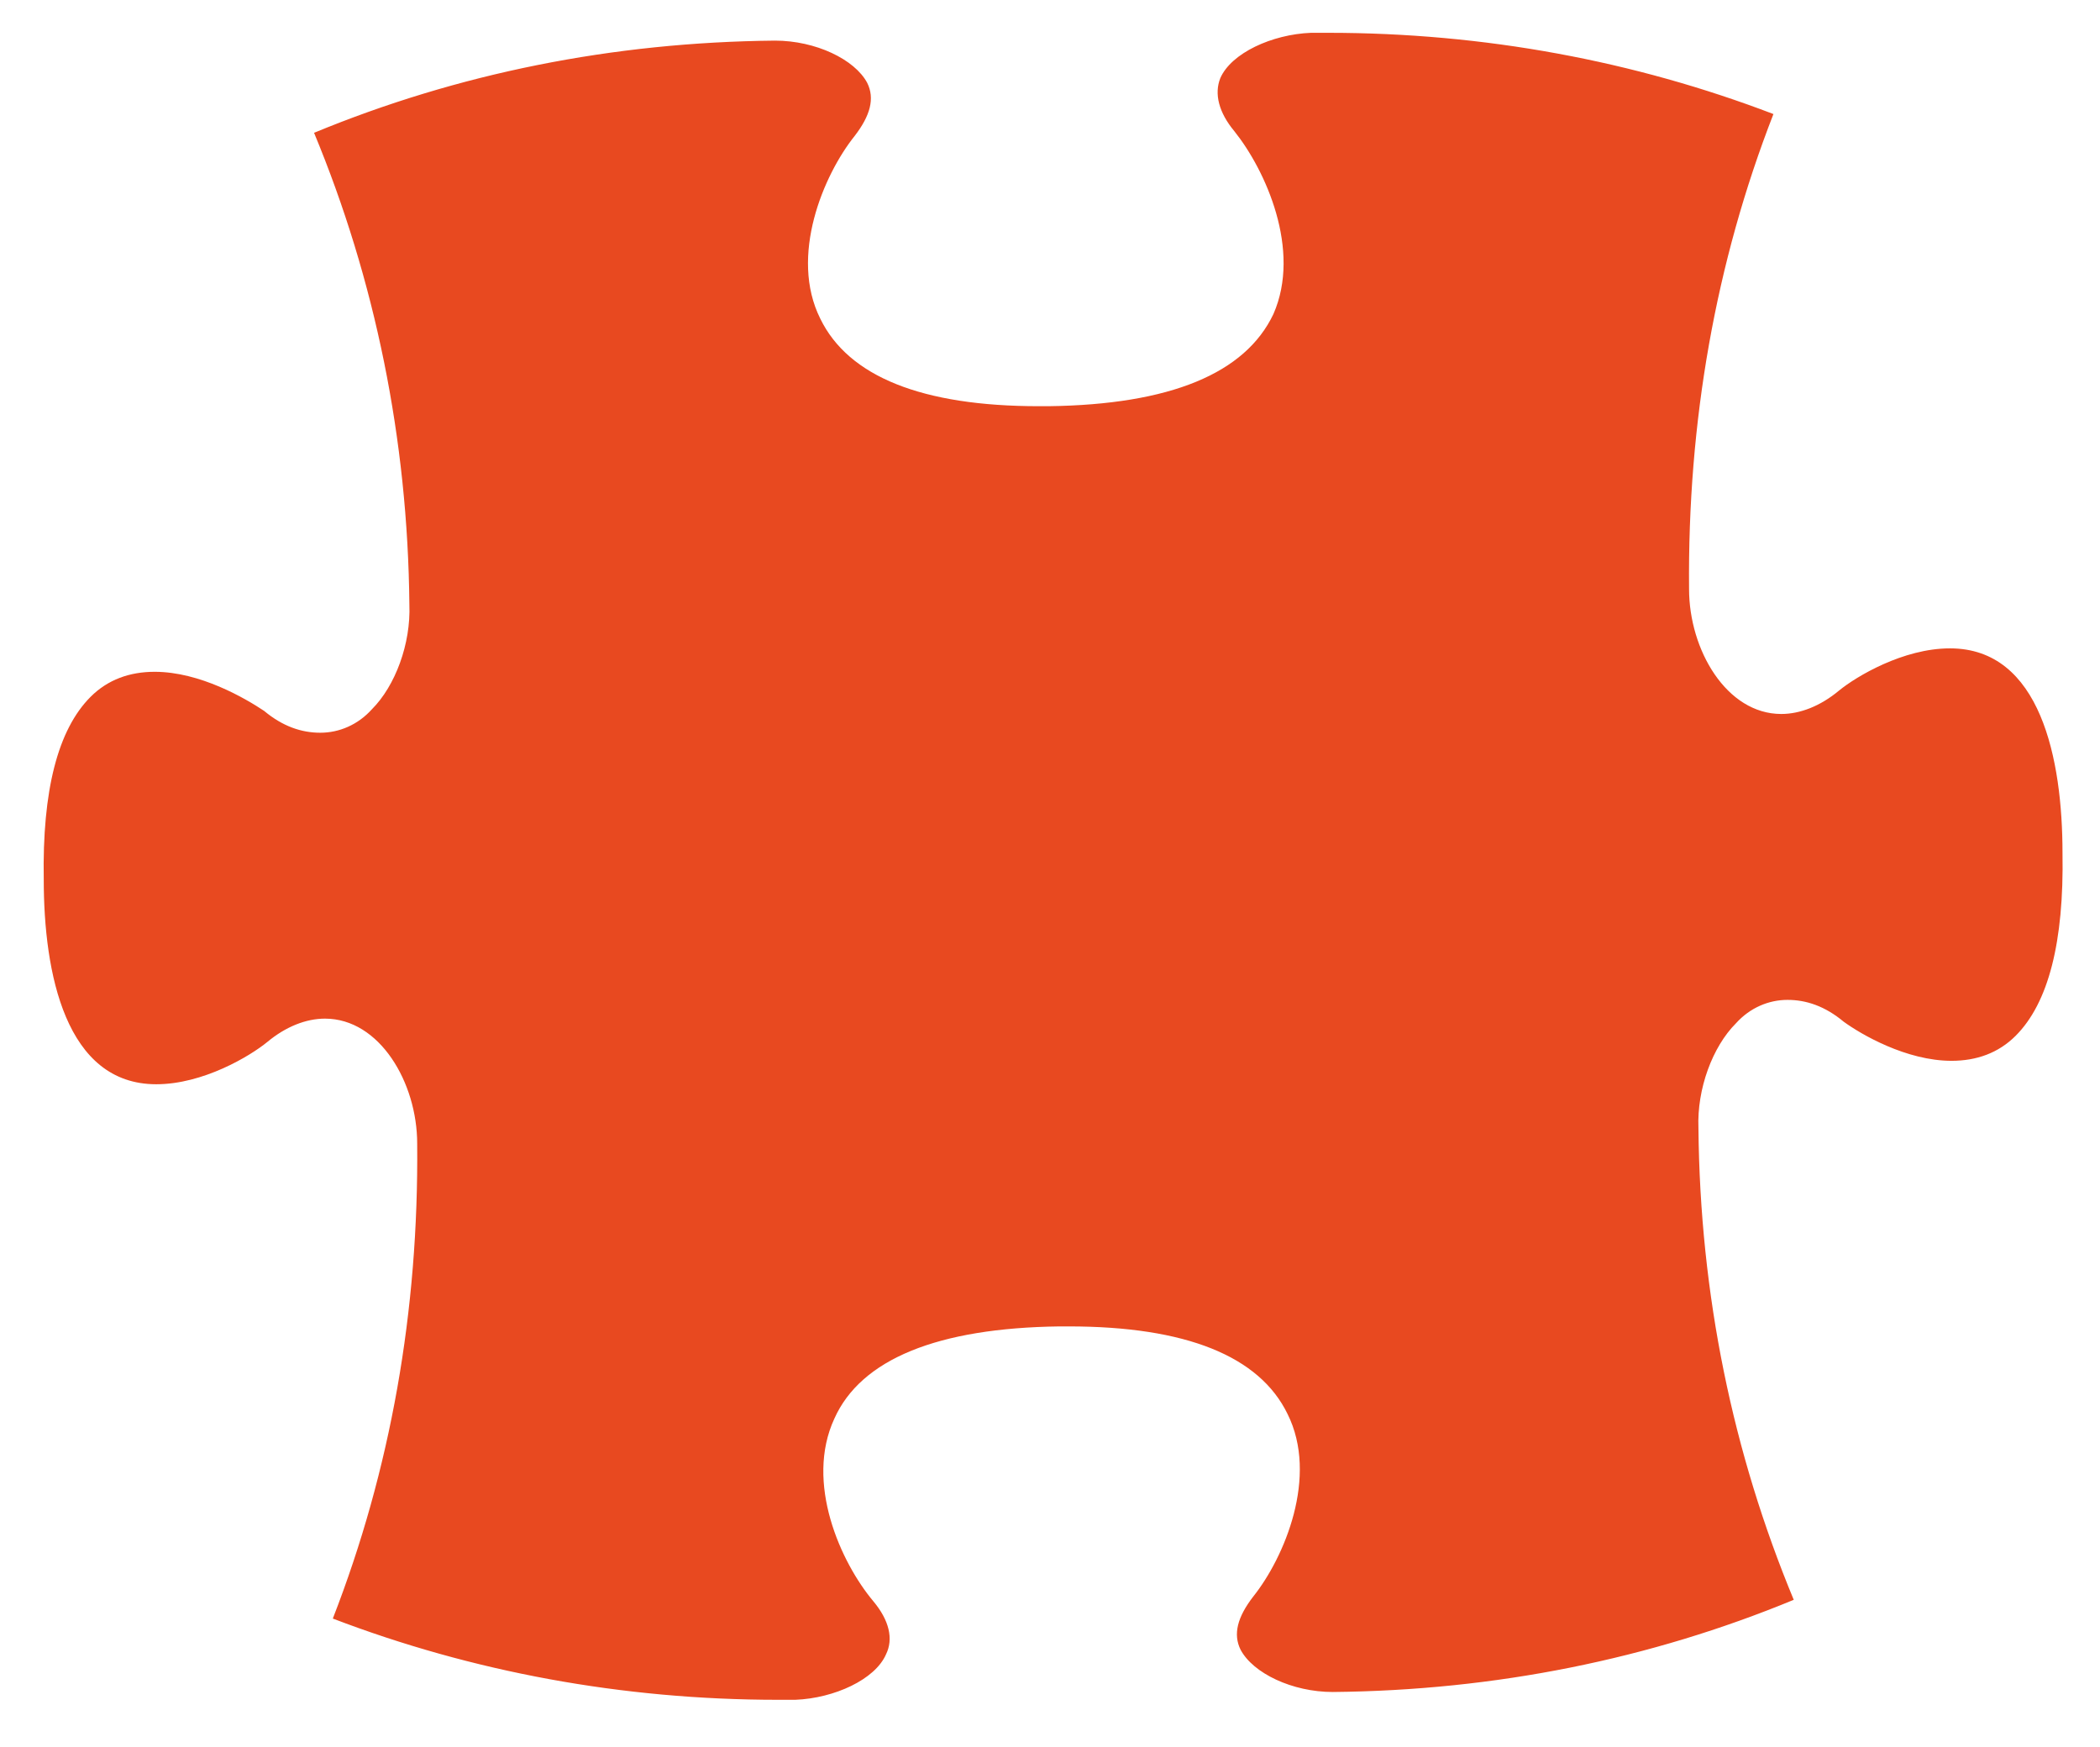 <?xml version="1.0" encoding="utf-8"?>
<!-- Generator: Adobe Illustrator 17.1.0, SVG Export Plug-In . SVG Version: 6.00 Build 0)  -->
<!DOCTYPE svg PUBLIC "-//W3C//DTD SVG 1.1//EN" "http://www.w3.org/Graphics/SVG/1.1/DTD/svg11.dtd">
<svg version="1.1" id="Слой_1" xmlns="http://www.w3.org/2000/svg" xmlns:xlink="http://www.w3.org/1999/xlink" x="0px" y="0px"
	 viewBox="0 0 134.4 111.8" enable-background="new 0 0 134.4 111.8" xml:space="preserve">
<path fill="#E84920" d="M49.8,108.8c-10,0-19.6-1.8-28.5-5.2c3.7-9.5,5.5-19.7,5.4-30.4c0-3.9-2.4-8-5.9-8c-1.2,0-2.5,0.5-3.7,1.5
	c-1.1,0.9-4.1,2.7-7.1,2.7c-5.8,0-7.2-7.1-7.2-13.1c-0.1-5.7,0.9-9.6,3-11.7c1.1-1.1,2.5-1.6,4.1-1.6c2.9,0,5.8,1.7,7,2.5
	c1.2,1,2.4,1.4,3.6,1.4c1.2,0,2.4-0.5,3.3-1.5c1.5-1.5,2.5-4.2,2.4-6.7C26.1,28.1,24,17.9,20.1,8.5c9.2-3.8,19.1-5.8,29.5-5.9h0
	c2.6,0,5.1,1.2,5.9,2.7c0.5,1,0.2,2.1-0.8,3.4c-2,2.5-4.2,7.7-2.2,11.7c1.8,3.7,6.5,5.6,14,5.6l0.6,0c7.8-0.1,12.6-2.1,14.4-5.9
	C83.3,16,81,10.9,79,8.4C78,7.2,77.7,6,78.1,5c0.7-1.6,3.3-2.8,5.8-2.9c0.4,0,0.7,0,1.1,0c10,0,19.6,1.8,28.5,5.2
	c-3.7,9.5-5.5,19.7-5.4,30.4c0,3.9,2.4,8,5.9,8c1.2,0,2.5-0.5,3.7-1.5c1.1-0.9,4.1-2.7,7.1-2.7c5.8,0,7.2,7.1,7.2,13.1
	c0.1,5.7-0.9,9.6-3,11.7c-1.1,1.1-2.5,1.6-4.1,1.6c-2.9,0-5.8-1.7-6.9-2.5c-1.2-1-2.4-1.4-3.6-1.4c-1.2,0-2.4,0.5-3.3,1.5
	c-1.5,1.5-2.5,4.2-2.4,6.7c0.1,10.7,2.2,20.8,6.1,30.2c-9.2,3.8-19.1,5.8-29.5,5.9c0,0,0,0,0,0c-2.6,0-5.1-1.2-5.9-2.7
	c-0.5-1-0.2-2.1,0.8-3.4c2-2.5,4.2-7.7,2.2-11.7c-1.8-3.7-6.5-5.6-14-5.6l-0.6,0C60,85,55.1,87,53.4,90.8c-1.9,4.1,0.4,9.2,2.5,11.7
	c1,1.2,1.3,2.4,0.8,3.4c-0.7,1.6-3.3,2.8-5.8,2.9C50.5,108.8,50.2,108.8,49.8,108.8z"/>
</svg>
